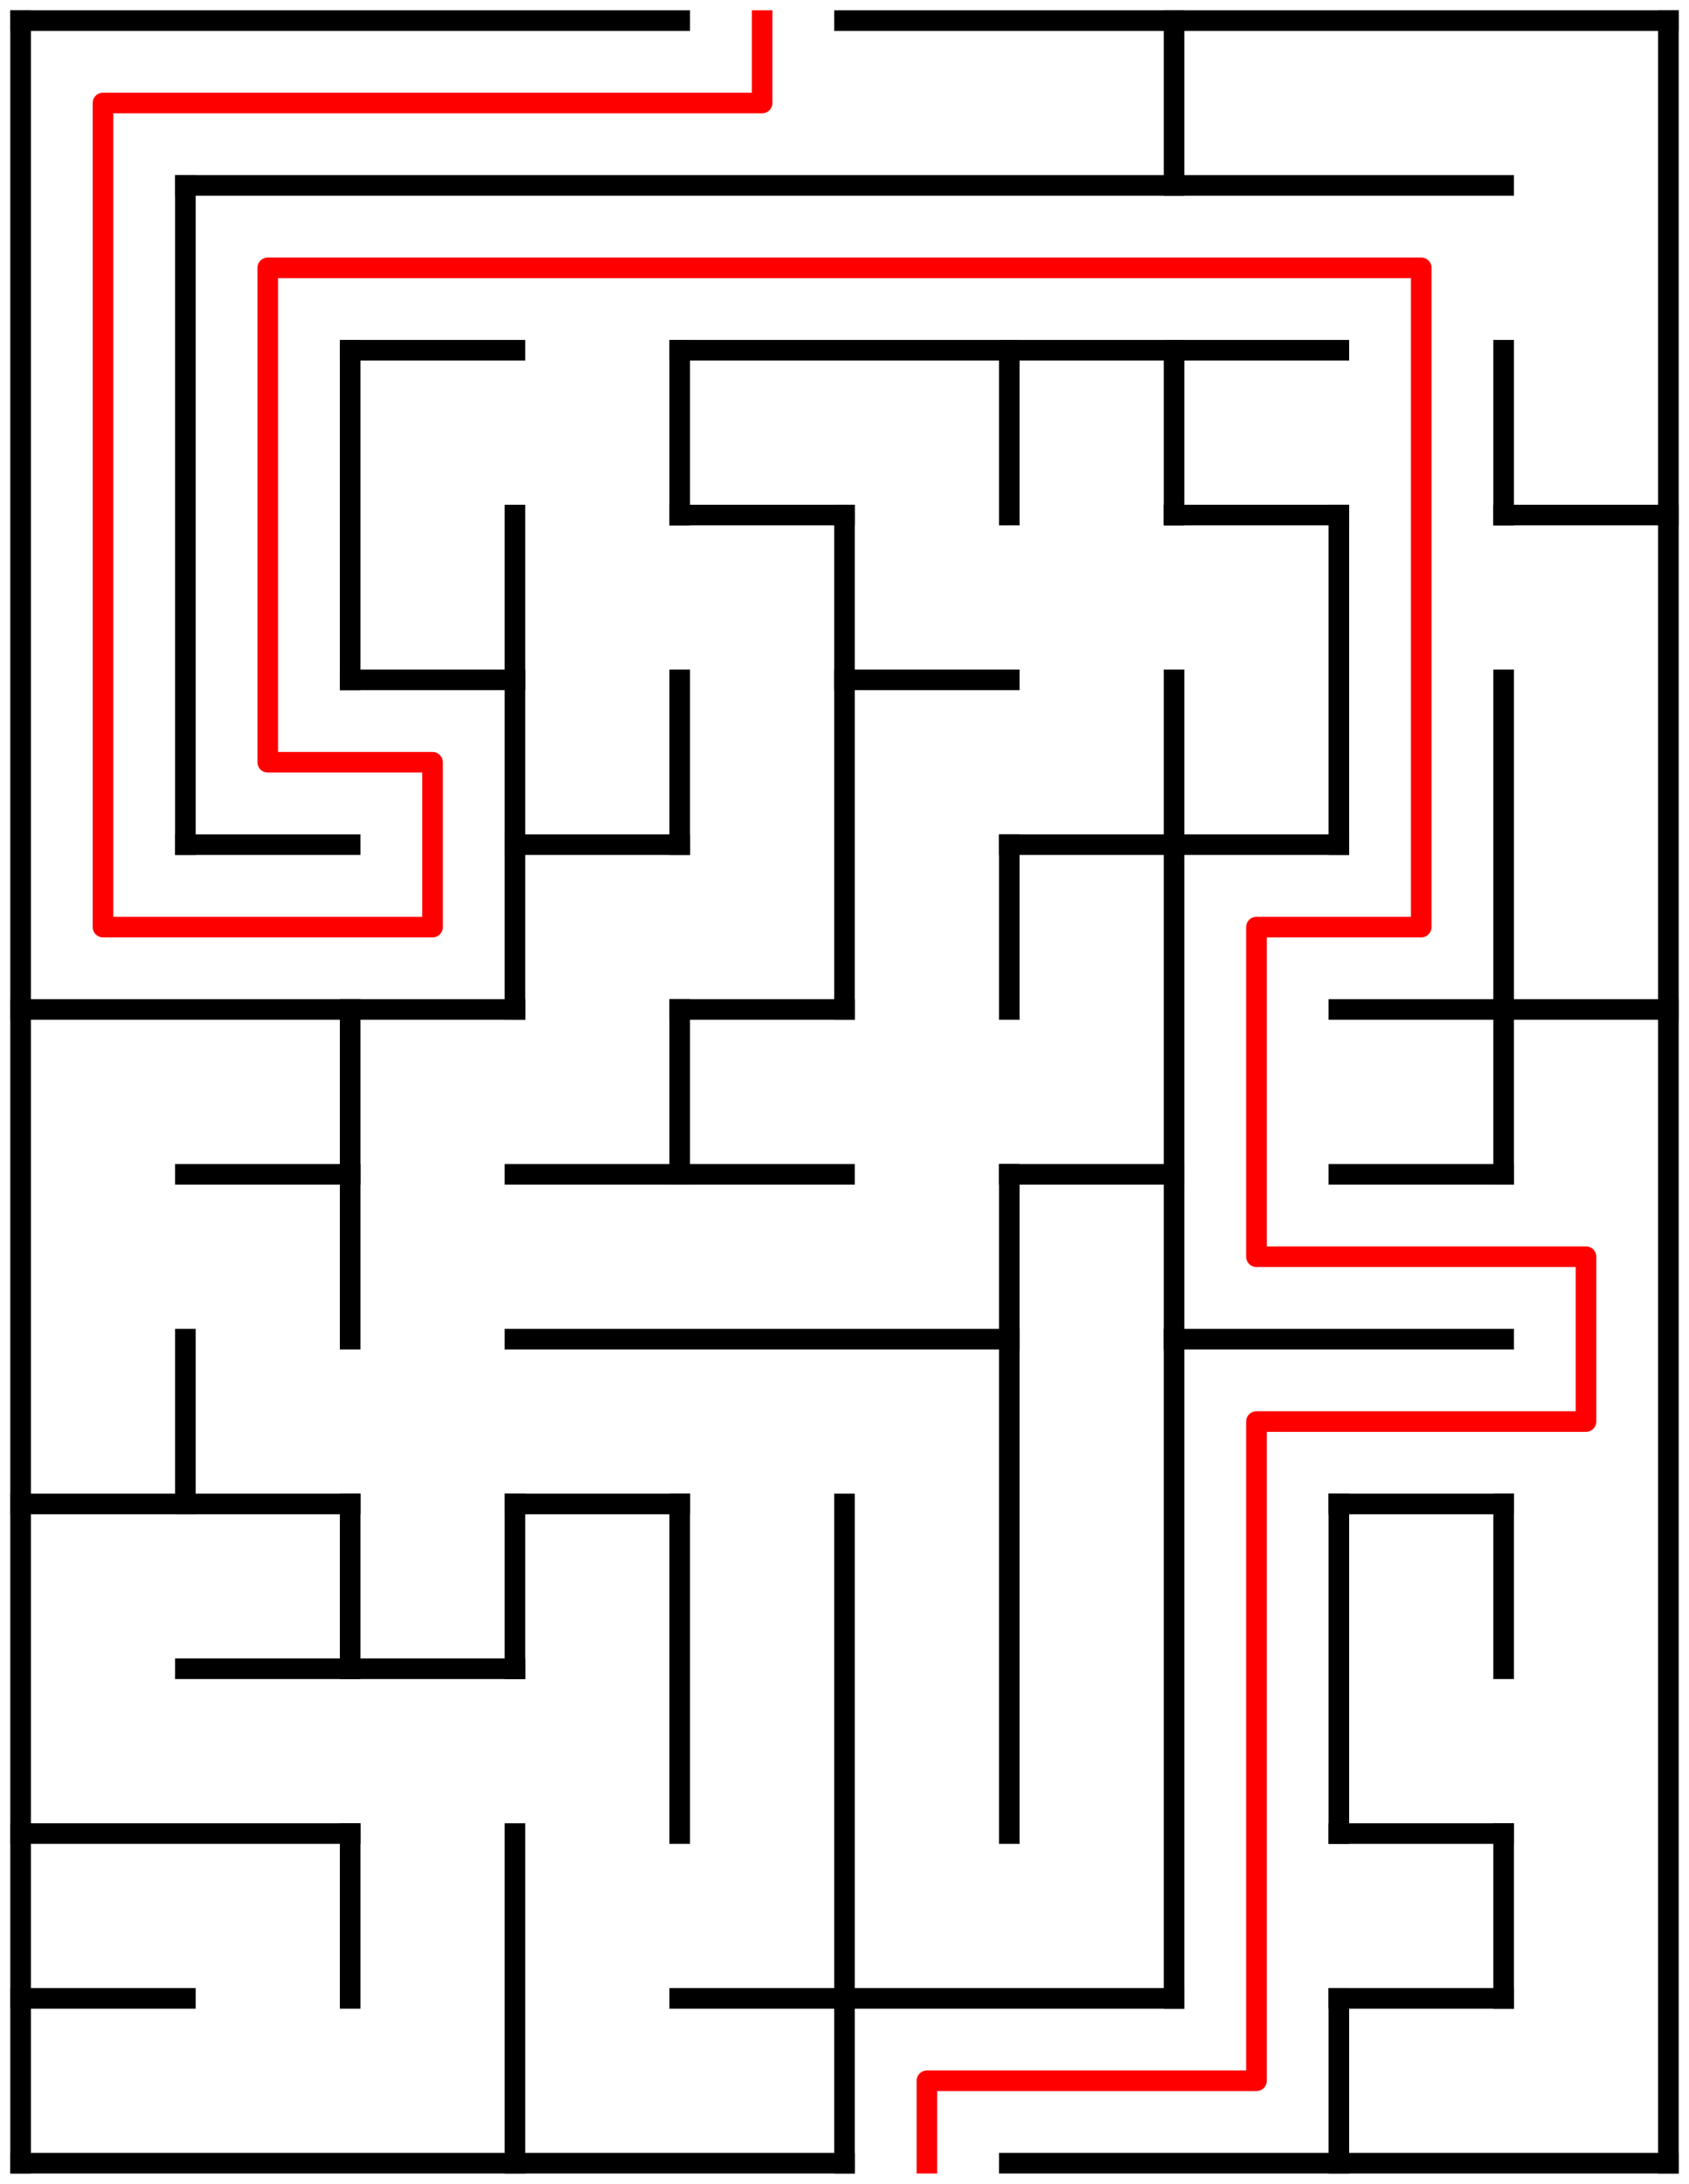 ﻿<?xml version="1.0" encoding="utf-8" standalone="no"?>
<!DOCTYPE svg PUBLIC "-//W3C//DTD SVG 1.1//EN" "http://www.w3.org/Graphics/SVG/1.1/DTD/svg11.dtd">
<svg width="164" height="212" version="1.1" xmlns="http://www.w3.org/2000/svg">
  <title>10 by 13 orthogonal maze</title>
  <g fill="none" stroke="#000000" stroke-width="2" stroke-linecap="square">
    <line x1="2" y1="2" x2="66" y2="2" />
    <line x1="82" y1="2" x2="162" y2="2" />
    <line x1="18" y1="18" x2="146" y2="18" />
    <line x1="34" y1="34" x2="50" y2="34" />
    <line x1="66" y1="34" x2="130" y2="34" />
    <line x1="66" y1="50" x2="82" y2="50" />
    <line x1="114" y1="50" x2="130" y2="50" />
    <line x1="146" y1="50" x2="162" y2="50" />
    <line x1="34" y1="66" x2="50" y2="66" />
    <line x1="82" y1="66" x2="98" y2="66" />
    <line x1="18" y1="82" x2="34" y2="82" />
    <line x1="50" y1="82" x2="66" y2="82" />
    <line x1="98" y1="82" x2="130" y2="82" />
    <line x1="2" y1="98" x2="50" y2="98" />
    <line x1="66" y1="98" x2="82" y2="98" />
    <line x1="130" y1="98" x2="162" y2="98" />
    <line x1="18" y1="114" x2="34" y2="114" />
    <line x1="50" y1="114" x2="82" y2="114" />
    <line x1="98" y1="114" x2="114" y2="114" />
    <line x1="130" y1="114" x2="146" y2="114" />
    <line x1="50" y1="130" x2="98" y2="130" />
    <line x1="114" y1="130" x2="146" y2="130" />
    <line x1="2" y1="146" x2="34" y2="146" />
    <line x1="50" y1="146" x2="66" y2="146" />
    <line x1="130" y1="146" x2="146" y2="146" />
    <line x1="18" y1="162" x2="50" y2="162" />
    <line x1="2" y1="178" x2="34" y2="178" />
    <line x1="130" y1="178" x2="146" y2="178" />
    <line x1="2" y1="194" x2="18" y2="194" />
    <line x1="66" y1="194" x2="114" y2="194" />
    <line x1="130" y1="194" x2="146" y2="194" />
    <line x1="2" y1="210" x2="82" y2="210" />
    <line x1="98" y1="210" x2="162" y2="210" />
    <line x1="2" y1="2" x2="2" y2="210" />
    <line x1="18" y1="18" x2="18" y2="82" />
    <line x1="18" y1="130" x2="18" y2="146" />
    <line x1="34" y1="34" x2="34" y2="66" />
    <line x1="34" y1="98" x2="34" y2="130" />
    <line x1="34" y1="146" x2="34" y2="162" />
    <line x1="34" y1="178" x2="34" y2="194" />
    <line x1="50" y1="50" x2="50" y2="98" />
    <line x1="50" y1="146" x2="50" y2="162" />
    <line x1="50" y1="178" x2="50" y2="210" />
    <line x1="66" y1="34" x2="66" y2="50" />
    <line x1="66" y1="66" x2="66" y2="82" />
    <line x1="66" y1="98" x2="66" y2="114" />
    <line x1="66" y1="146" x2="66" y2="178" />
    <line x1="82" y1="50" x2="82" y2="98" />
    <line x1="82" y1="146" x2="82" y2="210" />
    <line x1="98" y1="34" x2="98" y2="50" />
    <line x1="98" y1="82" x2="98" y2="98" />
    <line x1="98" y1="114" x2="98" y2="178" />
    <line x1="114" y1="2" x2="114" y2="18" />
    <line x1="114" y1="34" x2="114" y2="50" />
    <line x1="114" y1="66" x2="114" y2="194" />
    <line x1="130" y1="50" x2="130" y2="82" />
    <line x1="130" y1="146" x2="130" y2="178" />
    <line x1="130" y1="194" x2="130" y2="210" />
    <line x1="146" y1="34" x2="146" y2="50" />
    <line x1="146" y1="66" x2="146" y2="114" />
    <line x1="146" y1="146" x2="146" y2="162" />
    <line x1="146" y1="178" x2="146" y2="194" />
    <line x1="162" y1="2" x2="162" y2="210" />
  </g>
  <polyline fill="none" stroke="#ff0000" stroke-width="2" stroke-linecap="square" stroke-linejoin="round" points="74,2 74,10 10,10 10,90 42,90 42,74 26,74 26,26 138,26 138,90 122,90 122,122 154,122 154,138 122,138 122,202 90,202 90,210" />
  <type>Rectangular</type>
</svg>